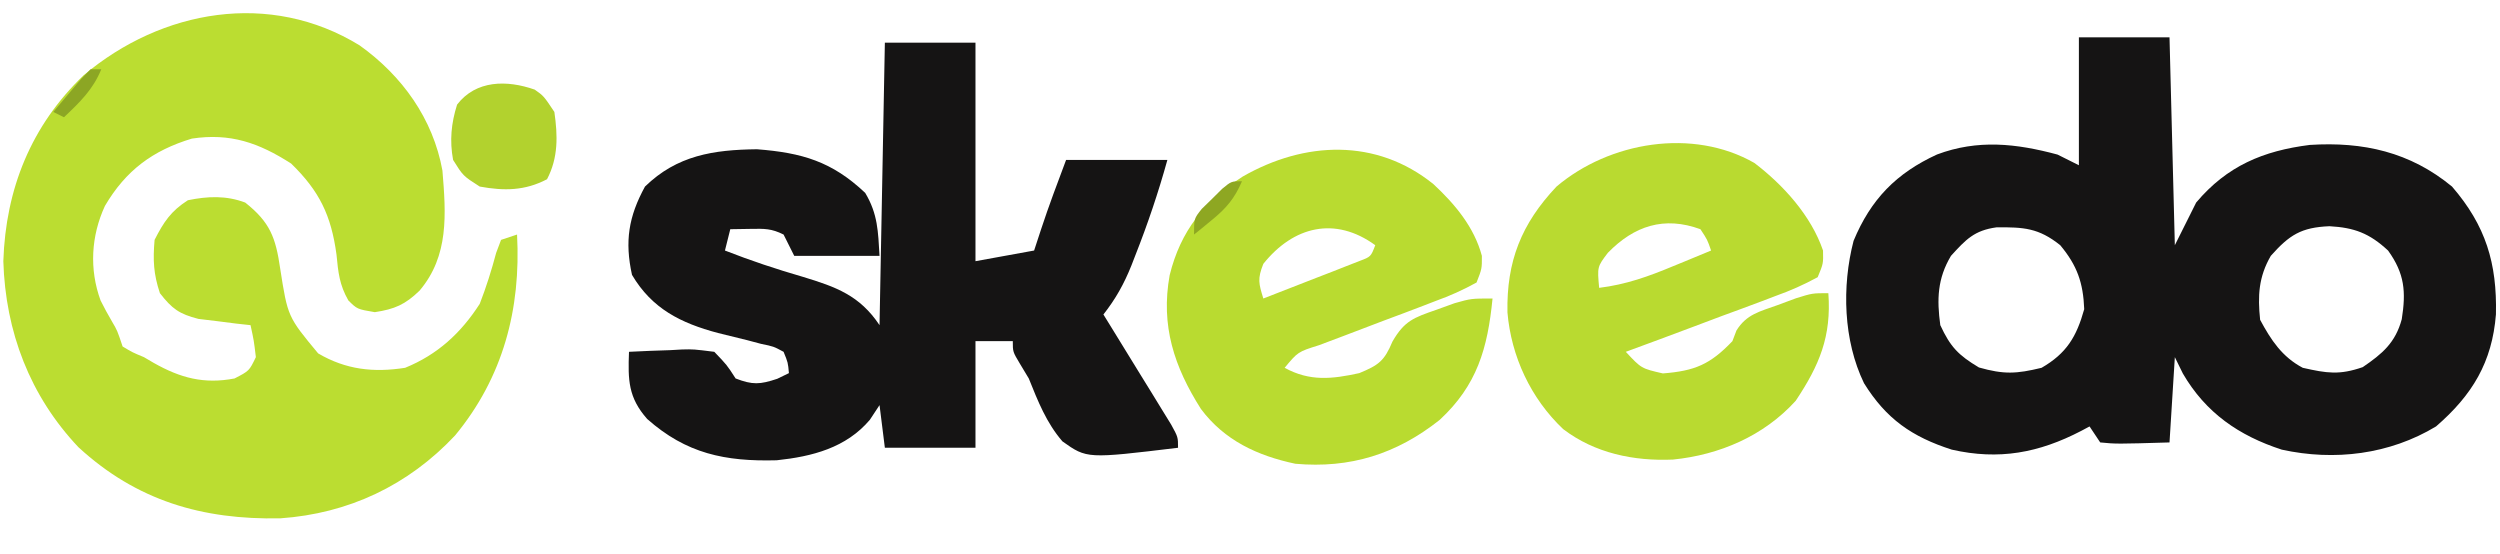 <?xml version="1.0" encoding="UTF-8"?>
<svg version="1.1" xmlns="http://www.w3.org/2000/svg" width="469" height="104">
<path d="M0 0 C7.969 5.683 13.781 13.759 15.543 23.492 C16.212 31.664 16.797 39.465 11.254 46.016 C8.541 48.641 6.578 49.487 2.855 50.055 C-0.457 49.492 -0.457 49.492 -2.109 47.848 C-3.783 44.922 -4.007 42.589 -4.332 39.242 C-5.332 31.876 -7.538 27.335 -12.832 22.18 C-18.923 18.264 -24.276 16.411 -31.457 17.492 C-38.804 19.718 -43.852 23.452 -47.77 30.117 C-50.373 35.749 -50.731 42.018 -48.586 47.867 C-47.911 49.213 -47.196 50.54 -46.43 51.836 C-45.457 53.492 -45.457 53.492 -44.457 56.492 C-42.606 57.603 -42.606 57.603 -40.457 58.492 C-39.855 58.845 -39.253 59.199 -38.633 59.562 C-33.629 62.395 -29.195 63.595 -23.457 62.492 C-20.701 61.072 -20.701 61.072 -19.457 58.492 C-19.828 55.381 -19.828 55.381 -20.457 52.492 C-21.349 52.394 -22.241 52.296 -23.16 52.195 C-24.331 52.046 -25.501 51.896 -26.707 51.742 C-27.867 51.603 -29.027 51.464 -30.223 51.32 C-33.854 50.391 -35.18 49.419 -37.457 46.492 C-38.663 42.873 -38.78 40.3 -38.457 36.492 C-36.745 33.131 -35.393 31.09 -32.207 29.055 C-28.491 28.295 -25.042 28.141 -21.457 29.492 C-16.792 33.181 -15.736 36.065 -14.895 41.867 C-13.479 50.915 -13.479 50.915 -7.773 57.789 C-2.576 60.843 2.631 61.423 8.543 60.492 C14.604 58.027 18.995 54.004 22.543 48.492 C23.768 45.334 24.752 42.207 25.621 38.934 C25.925 38.128 26.23 37.322 26.543 36.492 C27.533 36.162 28.523 35.832 29.543 35.492 C30.287 49.482 26.927 62.273 17.918 73.18 C9.11 82.569 -2.089 87.838 -14.867 88.73 C-29.486 89.028 -41.827 85.429 -52.742 75.391 C-61.851 65.754 -66.435 53.72 -66.832 40.492 C-66.391 26.941 -61.629 15.081 -51.77 5.617 C-37.09 -6.747 -16.79 -10.304 0 0 Z " fill="#BBDD31" transform="translate(67.457,8.508)"/>
<path d="M0 0 C5.61 0 11.22 0 17 0 C17.33 12.87 17.66 25.74 18 39 C19.32 36.36 20.64 33.72 22 31 C27.795 24.122 34.58 21.291 43.312 20.188 C53.338 19.551 62.134 21.512 70 28 C76.329 35.325 78.463 42.388 78.238 51.977 C77.531 60.946 73.806 67.114 67 73 C58.301 78.254 47.946 79.529 38.055 77.352 C30.019 74.733 23.788 70.444 19.5 63.062 C18.758 61.547 18.758 61.547 18 60 C17.67 65.28 17.34 70.56 17 76 C7.039 76.293 7.039 76.293 4 76 C3.34 75.01 2.68 74.02 2 73 C1.481 73.277 0.961 73.554 0.426 73.84 C-7.501 77.957 -14.985 79.37 -23.848 77.352 C-31.341 74.94 -36.154 71.583 -40.312 64.887 C-44.188 56.88 -44.491 46.748 -42.27 38.184 C-39.041 30.394 -34.244 25.474 -26.605 21.977 C-18.98 19.118 -11.773 19.907 -4 22 C-2.68 22.66 -1.36 23.32 0 24 C0 16.08 0 8.16 0 0 Z M-24 41 C-26.539 45.255 -26.664 49.158 -26 54 C-24.113 58.076 -22.606 59.639 -18.75 61.938 C-14.056 63.267 -11.738 63.146 -7 62 C-2.317 59.294 -0.443 56.178 1 51 C0.804 46.043 -0.316 42.821 -3.5 39 C-7.552 35.758 -10.361 35.604 -15.453 35.648 C-19.622 36.224 -21.194 37.914 -24 41 Z M36 41 C33.715 44.946 33.526 48.496 34 53 C36.057 56.82 38.123 59.954 42 62 C46.53 63.023 48.865 63.393 53.25 61.875 C56.922 59.371 59.378 57.303 60.57 52.887 C61.38 47.763 61.132 44.344 58 40 C54.497 36.753 51.675 35.698 47 35.438 C41.701 35.661 39.499 37.064 36 41 Z " fill="#151414" transform="translate(390,7)"/>
<path d="M0 0 C5.61 0 11.22 0 17 0 C17 13.53 17 27.06 17 41 C20.63 40.34 24.26 39.68 28 39 C28.433 37.68 28.866 36.36 29.312 35 C30.754 30.608 32.372 26.342 34 22 C40.27 22 46.54 22 53 22 C51.311 28.098 49.32 33.993 47 39.875 C46.751 40.517 46.502 41.159 46.246 41.821 C44.856 45.286 43.296 48.074 41 51 C41.636 52.029 41.636 52.029 42.285 53.08 C44.195 56.175 46.097 59.275 48 62.375 C48.668 63.455 49.335 64.535 50.023 65.648 C50.655 66.68 51.287 67.711 51.938 68.773 C52.524 69.727 53.111 70.68 53.715 71.662 C55 74 55 74 55 76 C37.907 78.063 37.907 78.063 33.316 74.805 C30.306 71.33 28.705 67.24 27 63 C26.444 62.076 25.889 61.151 25.316 60.199 C24 58 24 58 24 56 C21.69 56 19.38 56 17 56 C17 62.6 17 69.2 17 76 C11.39 76 5.78 76 0 76 C-0.495 72.04 -0.495 72.04 -1 68 C-1.598 68.907 -2.196 69.815 -2.812 70.75 C-7.268 76.016 -13.626 77.643 -20.289 78.348 C-29.989 78.609 -37.264 77.093 -44.59 70.598 C-48.144 66.571 -48.204 63.315 -48 58 C-45.415 57.865 -42.837 57.766 -40.25 57.688 C-39.52 57.646 -38.791 57.604 -38.039 57.561 C-35.891 57.512 -35.891 57.512 -32 58 C-29.637 60.461 -29.637 60.461 -28 63 C-24.813 64.226 -23.438 64.146 -20.188 63.062 C-19.466 62.712 -18.744 62.361 -18 62 C-18.172 60.025 -18.172 60.025 -19 58 C-20.873 56.99 -20.873 56.99 -23.227 56.508 C-24.094 56.277 -24.962 56.046 -25.855 55.809 C-27.678 55.359 -29.501 54.911 -31.324 54.465 C-38.27 52.613 -43.684 49.926 -47.438 43.562 C-48.817 37.279 -48.089 32.646 -45 27 C-38.974 21.133 -32.133 20.094 -24 20 C-15.554 20.655 -9.927 22.285 -3.688 28.188 C-1.313 32.145 -1.274 35.411 -1 40 C-6.28 40 -11.56 40 -17 40 C-17.66 38.68 -18.32 37.36 -19 36 C-21.287 34.856 -22.593 34.897 -25.125 34.938 C-27.043 34.968 -27.043 34.968 -29 35 C-29.33 36.32 -29.66 37.64 -30 39 C-25.172 40.893 -20.357 42.494 -15.375 43.938 C-9.135 45.832 -4.717 47.424 -1 53 C-0.67 35.51 -0.34 18.02 0 0 Z " fill="#151414" transform="translate(166,8)"/>
<path d="M0 0 C5.441 4.14 10.654 9.905 12.879 16.43 C12.936 18.88 12.936 18.88 11.879 21.43 C9.178 22.894 6.771 23.954 3.906 24.98 C3.109 25.284 2.311 25.588 1.489 25.901 C-1.062 26.867 -3.622 27.805 -6.184 28.742 C-7.914 29.392 -9.644 30.044 -11.373 30.697 C-15.615 32.296 -19.865 33.869 -24.121 35.43 C-21.208 38.56 -21.208 38.56 -17.168 39.484 C-11.176 39.016 -8.288 37.799 -4.121 33.43 C-3.871 32.771 -3.621 32.112 -3.363 31.434 C-1.469 28.378 0.995 27.88 4.316 26.68 C5.47 26.252 6.624 25.824 7.812 25.383 C10.879 24.43 10.879 24.43 13.879 24.43 C14.468 32.532 12.223 37.914 7.754 44.617 C1.781 51.215 -6.56 54.772 -15.266 55.645 C-22.621 55.967 -29.935 54.454 -35.871 49.93 C-41.946 44.186 -45.623 36.297 -46.324 28.035 C-46.509 18.48 -43.725 11.423 -37.121 4.43 C-27.181 -3.984 -11.563 -6.614 0 0 Z M-27.496 16.867 C-29.478 19.487 -29.478 19.487 -29.121 23.43 C-24.096 22.811 -19.874 21.3 -15.246 19.367 C-14.558 19.086 -13.869 18.804 -13.16 18.514 C-11.478 17.825 -9.799 17.128 -8.121 16.43 C-8.817 14.406 -8.817 14.406 -10.121 12.43 C-16.934 9.936 -22.544 11.785 -27.496 16.867 Z " fill="#B9DA30" transform="translate(329.121,30.57)"/>
<path d="M0 0 C4.027 3.737 7.653 8.059 9.094 13.461 C9.109 15.868 9.109 15.868 8.094 18.461 C5.476 19.901 3.156 20.934 0.375 21.941 C-0.398 22.24 -1.171 22.539 -1.968 22.847 C-4.44 23.8 -6.922 24.725 -9.406 25.648 C-11.888 26.587 -14.368 27.53 -16.845 28.482 C-18.387 29.072 -19.933 29.655 -21.482 30.228 C-25.411 31.46 -25.411 31.46 -27.906 34.461 C-23.172 37.057 -19.007 36.574 -13.906 35.461 C-10.259 33.955 -9.212 33.19 -7.676 29.527 C-5.429 25.633 -3.661 25.042 0.531 23.586 C1.664 23.176 2.797 22.766 3.965 22.344 C7.094 21.461 7.094 21.461 11.094 21.461 C10.176 30.817 8.203 37.735 1.168 44.242 C-6.909 50.641 -15.624 53.382 -25.906 52.461 C-33.018 50.95 -39.188 48.093 -43.602 42.195 C-48.634 34.269 -51.188 26.558 -49.477 17.082 C-47.412 8.733 -42.957 3.239 -35.781 -1.414 C-24.184 -8.06 -10.726 -8.66 0 0 Z M-31.906 14.961 C-33.036 17.787 -32.764 18.65 -31.906 21.461 C-28.589 20.18 -25.279 18.885 -21.969 17.586 C-20.55 17.039 -20.55 17.039 -19.104 16.48 C-18.204 16.126 -17.305 15.771 -16.379 15.406 C-15.546 15.082 -14.714 14.757 -13.856 14.422 C-11.734 13.62 -11.734 13.62 -10.906 11.461 C-18.437 5.984 -26.253 7.894 -31.906 14.961 Z " fill="#B9DB30" transform="translate(268.906,34.539)"/>
<path d="M0 0 C1.688 1.188 1.688 1.188 3.688 4.188 C4.33 8.66 4.43 12.771 2.312 16.812 C-1.841 18.988 -5.737 19.023 -10.312 18.188 C-13.438 16.188 -13.438 16.188 -15.312 13.188 C-15.977 9.581 -15.672 6.327 -14.562 2.812 C-11.013 -1.802 -5.219 -1.834 0 0 Z " fill="#B2D22E" transform="translate(100.312,16.812)"/>
<path d="M0 0 C-1.382 3.21 -2.924 5.049 -5.625 7.25 C-6.572 8.031 -6.572 8.031 -7.539 8.828 C-8.021 9.215 -8.503 9.602 -9 10 C-9 7 -9 7 -7.539 5.176 C-6.907 4.561 -6.276 3.946 -5.625 3.312 C-4.685 2.379 -4.685 2.379 -3.727 1.426 C-2 0 -2 0 0 0 Z " fill="#8EA722" transform="translate(233,34)"/>
<path d="M0 0 C0.66 0 1.32 0 2 0 C0.445 3.817 -2.036 6.192 -5 9 C-5.66 8.67 -6.32 8.34 -7 8 C-5.882 6.661 -4.755 5.329 -3.625 4 C-2.685 2.886 -2.685 2.886 -1.727 1.75 C-1.157 1.173 -0.587 0.595 0 0 Z " fill="#8CA624" transform="translate(17,13)"/>
</svg>
